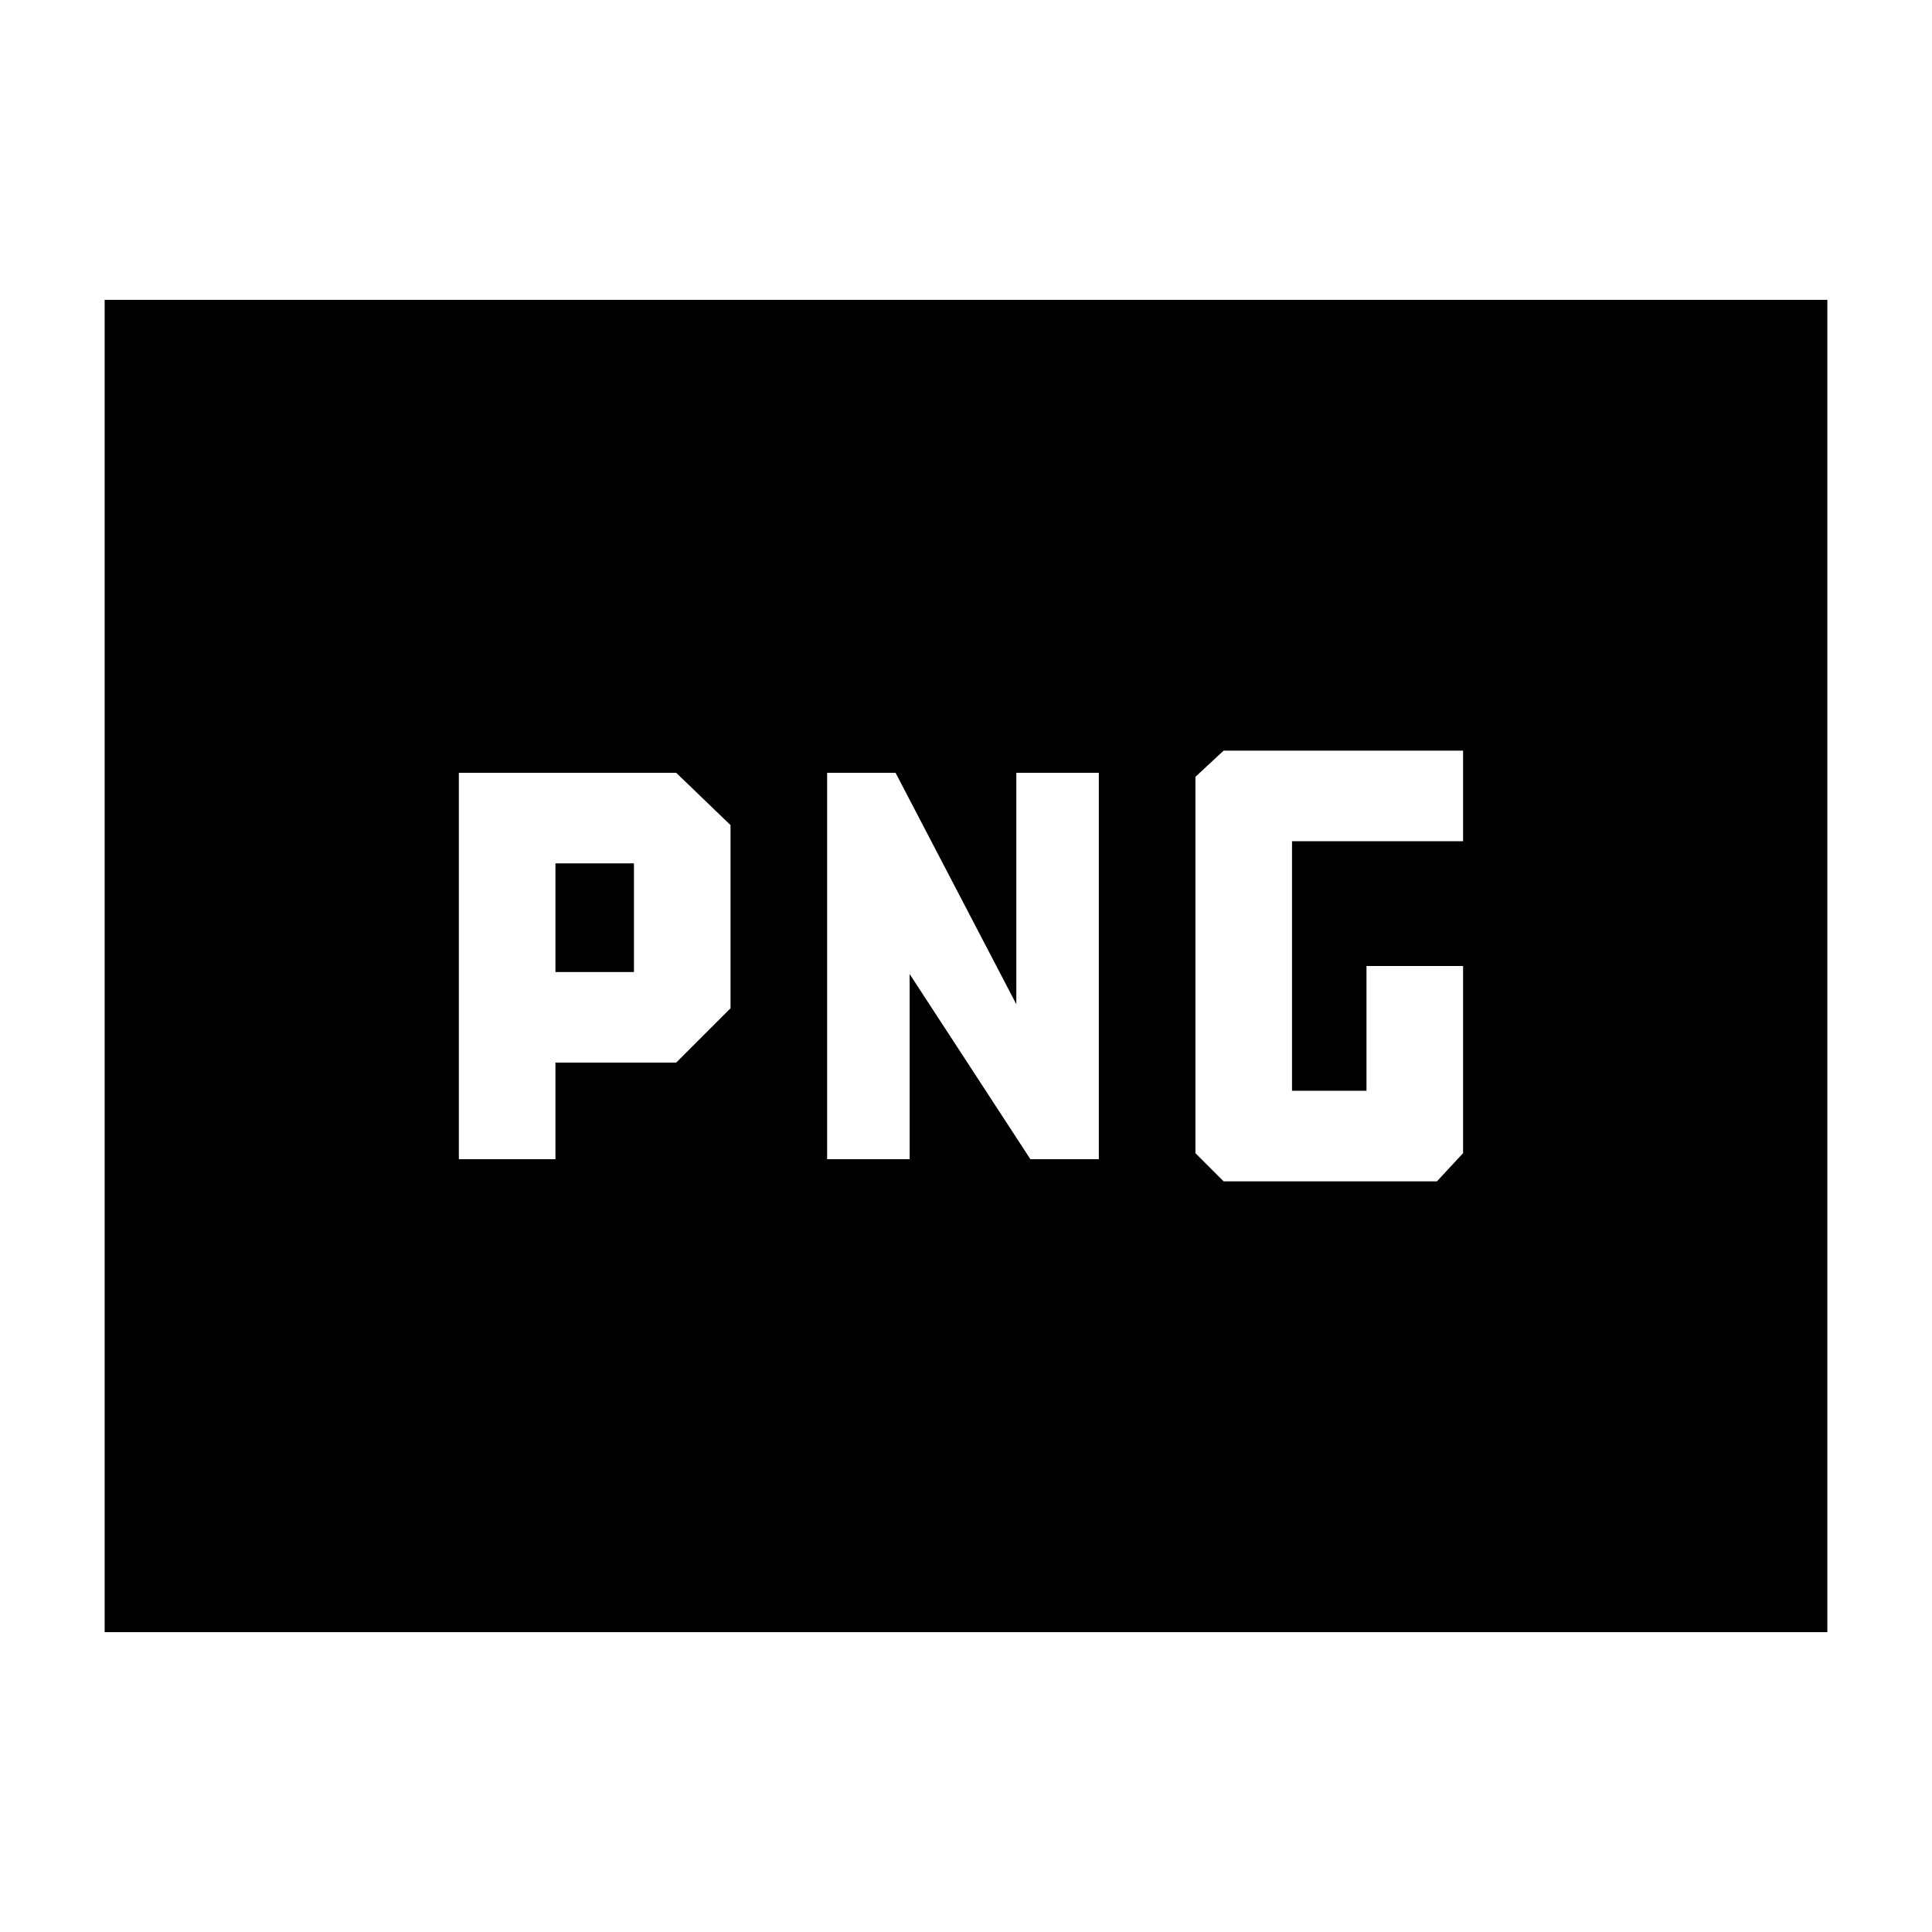 <svg xmlns="http://www.w3.org/2000/svg" height="20" viewBox="0 -960 960 960" width="20"><path d="M276-477v-54h39v54h-39Zm332 104h106l13-14v-93h-48v62h-37v-124h85v-45H608l-14 13v187l14 14Zm-380-11h48v-48h60l27-27v-91l-27-26H228v192Zm183 0h41v-92l60 92h34v-192h-41v115l-60-115h-34v192ZM52-149v-662h856v662H52Z"/></svg>